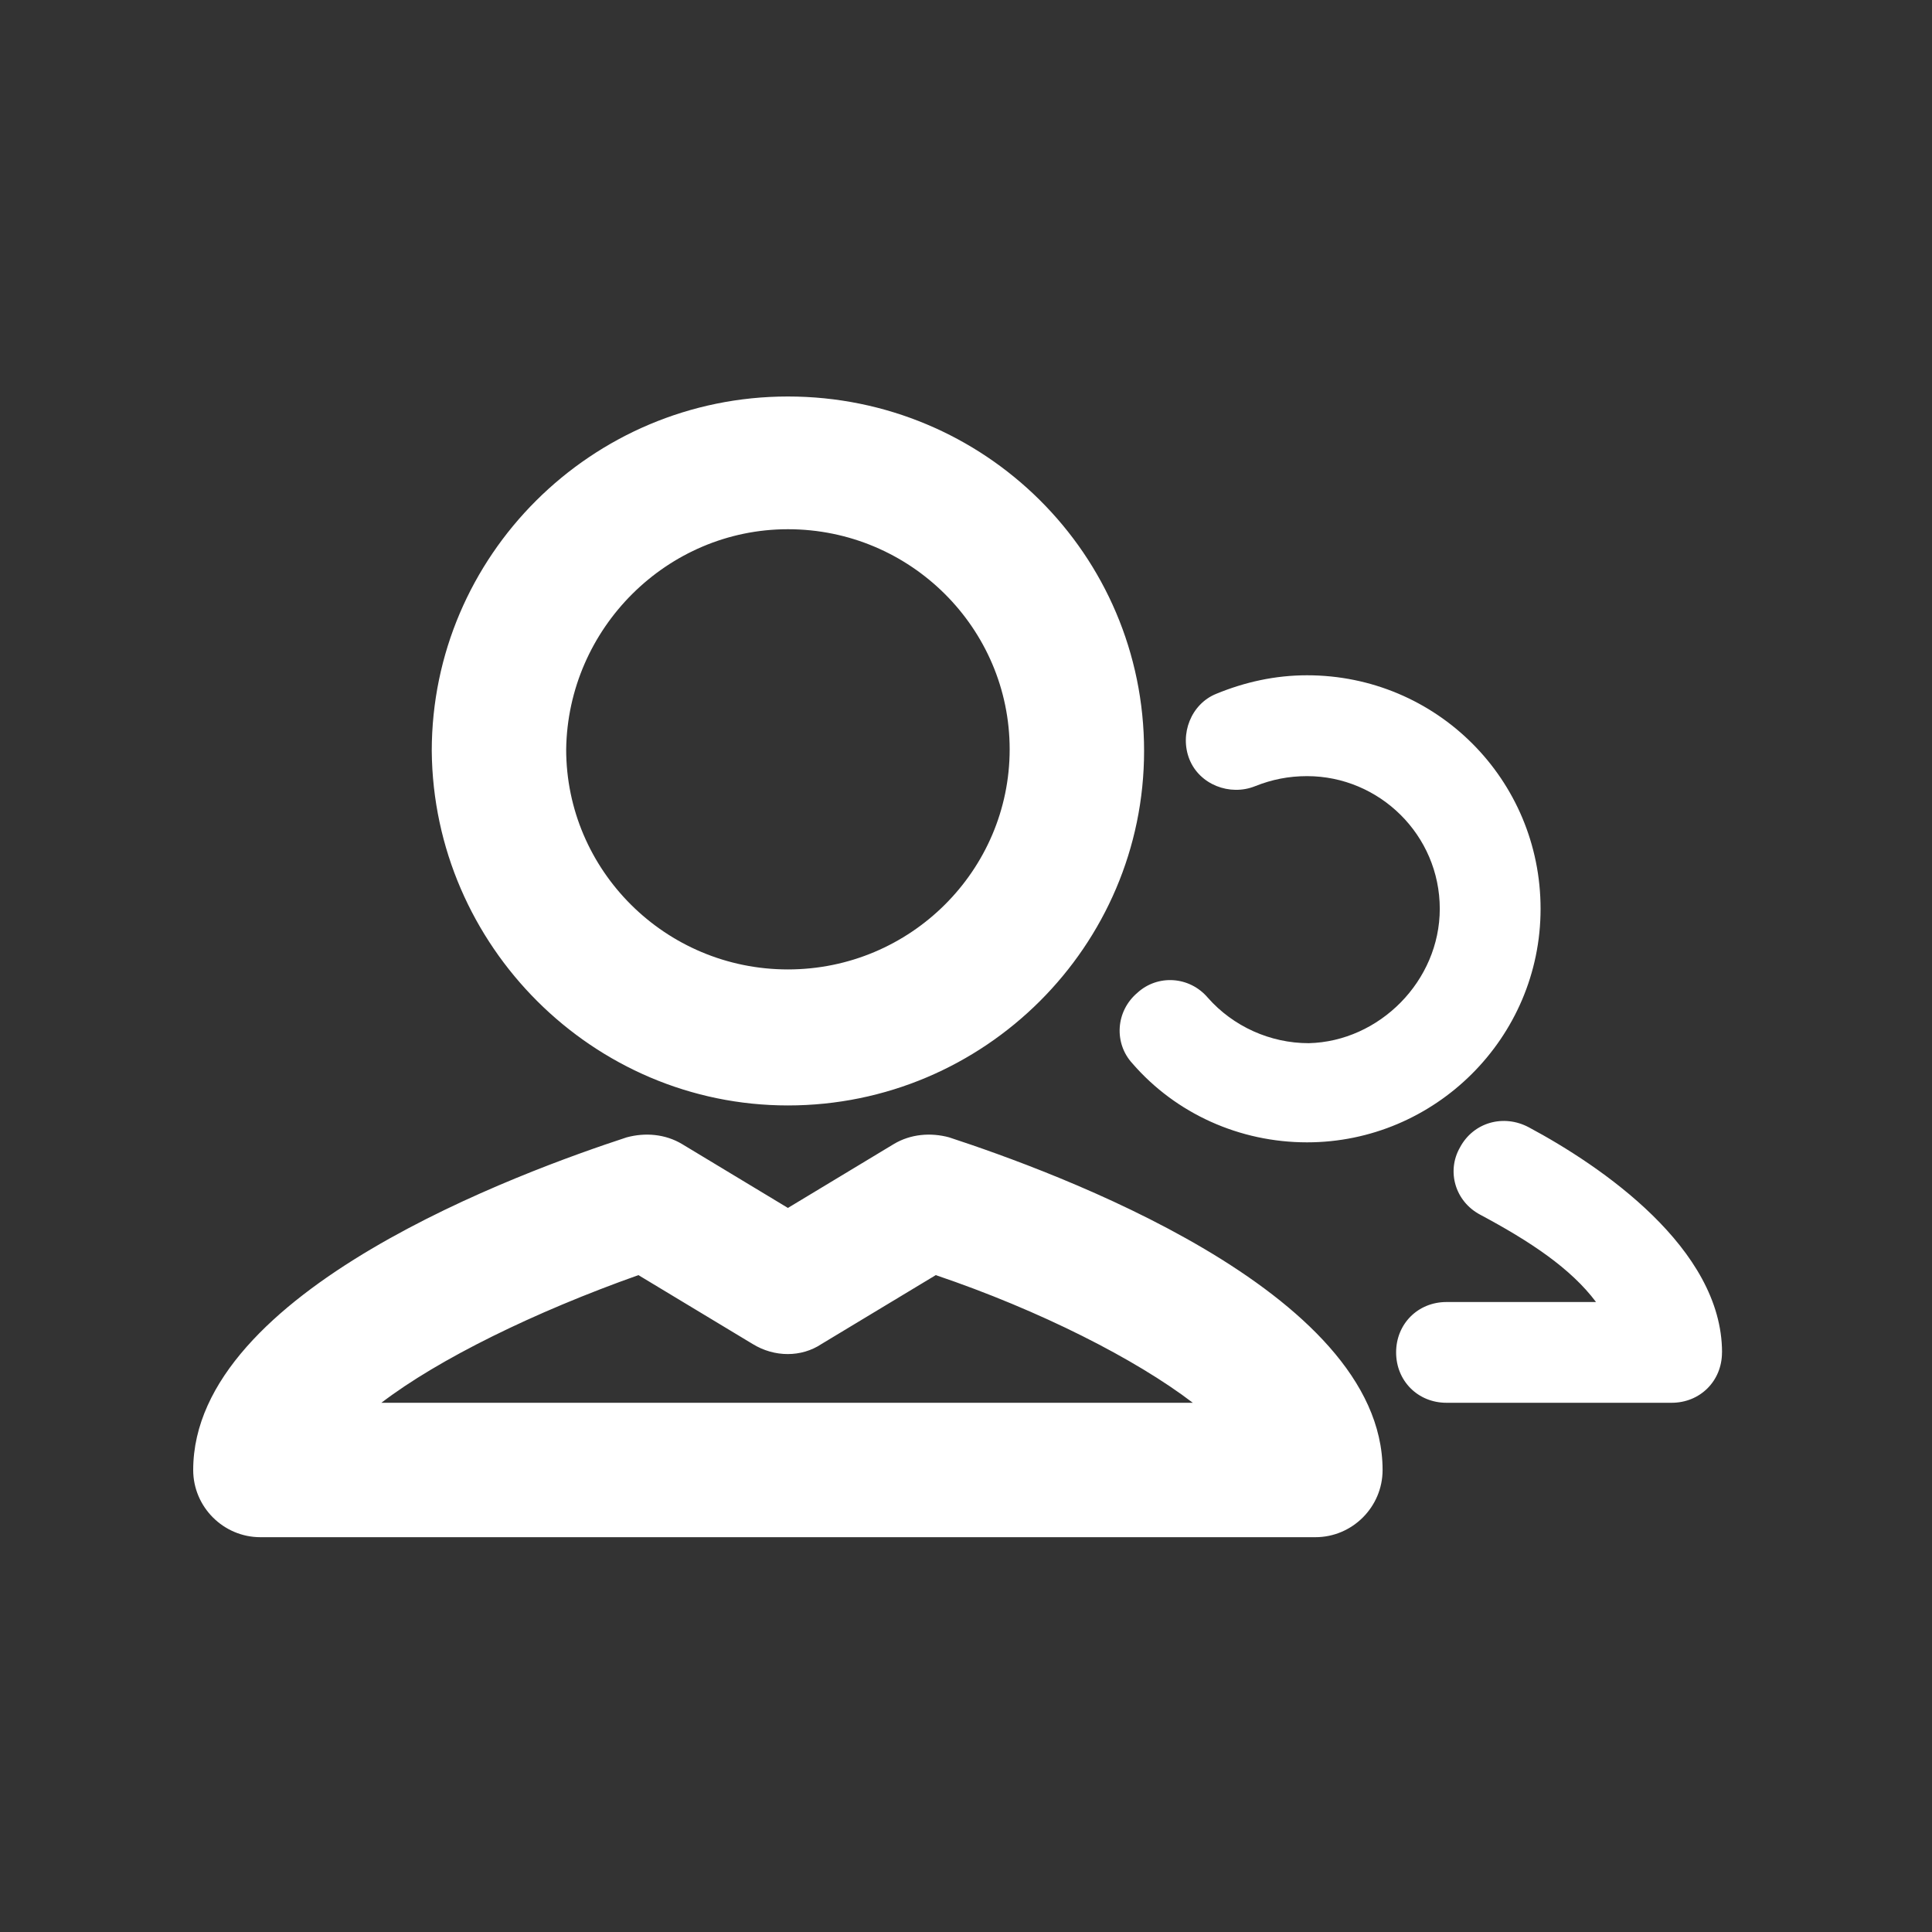 <!-- Generated by IcoMoon.io -->
<svg version="1.1" xmlns="http://www.w3.org/2000/svg" width="40" height="40" viewBox="0 0 40 40">
<rect x="0" y="0" width="40" height="40" fill="#333333" stroke="none"/>
<title>di-user-group</title>
<path fill="#fff" d="M16.313 22.887c4.070 0 7.374-3.304 7.374-7.339 0-4.070-3.304-7.339-7.374-7.339s-7.374 3.304-7.374 7.339c0.035 4.035 3.339 7.339 7.374 7.339zM16.313 10.957c2.539 0 4.591 2.052 4.591 4.557s-2.052 4.557-4.591 4.557-4.591-2.052-4.591-4.557c0.035-2.504 2.087-4.557 4.591-4.557zM19.652 23.548c-0.383-0.104-0.8-0.070-1.148 0.139l-2.191 1.322-2.191-1.322c-0.348-0.209-0.765-0.243-1.148-0.139-2.122 0.696-8.974 3.165-8.974 6.887 0 0.765 0.626 1.391 1.391 1.391h21.843c0.765 0 1.391-0.626 1.391-1.391 0-3.722-6.852-6.191-8.974-6.887zM7.896 29.043c1.183-0.904 3.165-1.878 5.322-2.643l2.365 1.426c0.452 0.278 1.009 0.278 1.426 0l2.365-1.426c2.157 0.73 4.139 1.739 5.322 2.643h-16.8zM35.652 28c0 0.591-0.452 1.043-1.043 1.043h-4.661c-0.591 0-1.043-0.452-1.043-1.043s0.452-1.043 1.043-1.043h3.096c-0.522-0.696-1.357-1.252-2.4-1.809-0.522-0.278-0.696-0.904-0.417-1.391 0.278-0.522 0.904-0.696 1.426-0.417 1.496 0.8 4 2.504 4 4.661zM29.809 18.817c0-1.53-1.252-2.748-2.748-2.748-0.383 0-0.73 0.070-1.078 0.209-0.522 0.209-1.148-0.035-1.357-0.557s0.035-1.148 0.557-1.357c0.591-0.243 1.217-0.383 1.878-0.383 2.678 0 4.835 2.157 4.835 4.835s-2.191 4.835-4.835 4.835c-1.391 0-2.713-0.591-3.617-1.635-0.383-0.417-0.348-1.078 0.104-1.461 0.417-0.383 1.078-0.348 1.461 0.104 0.522 0.591 1.287 0.939 2.087 0.939 1.461-0.035 2.713-1.287 2.713-2.783z"></path>
</svg>

